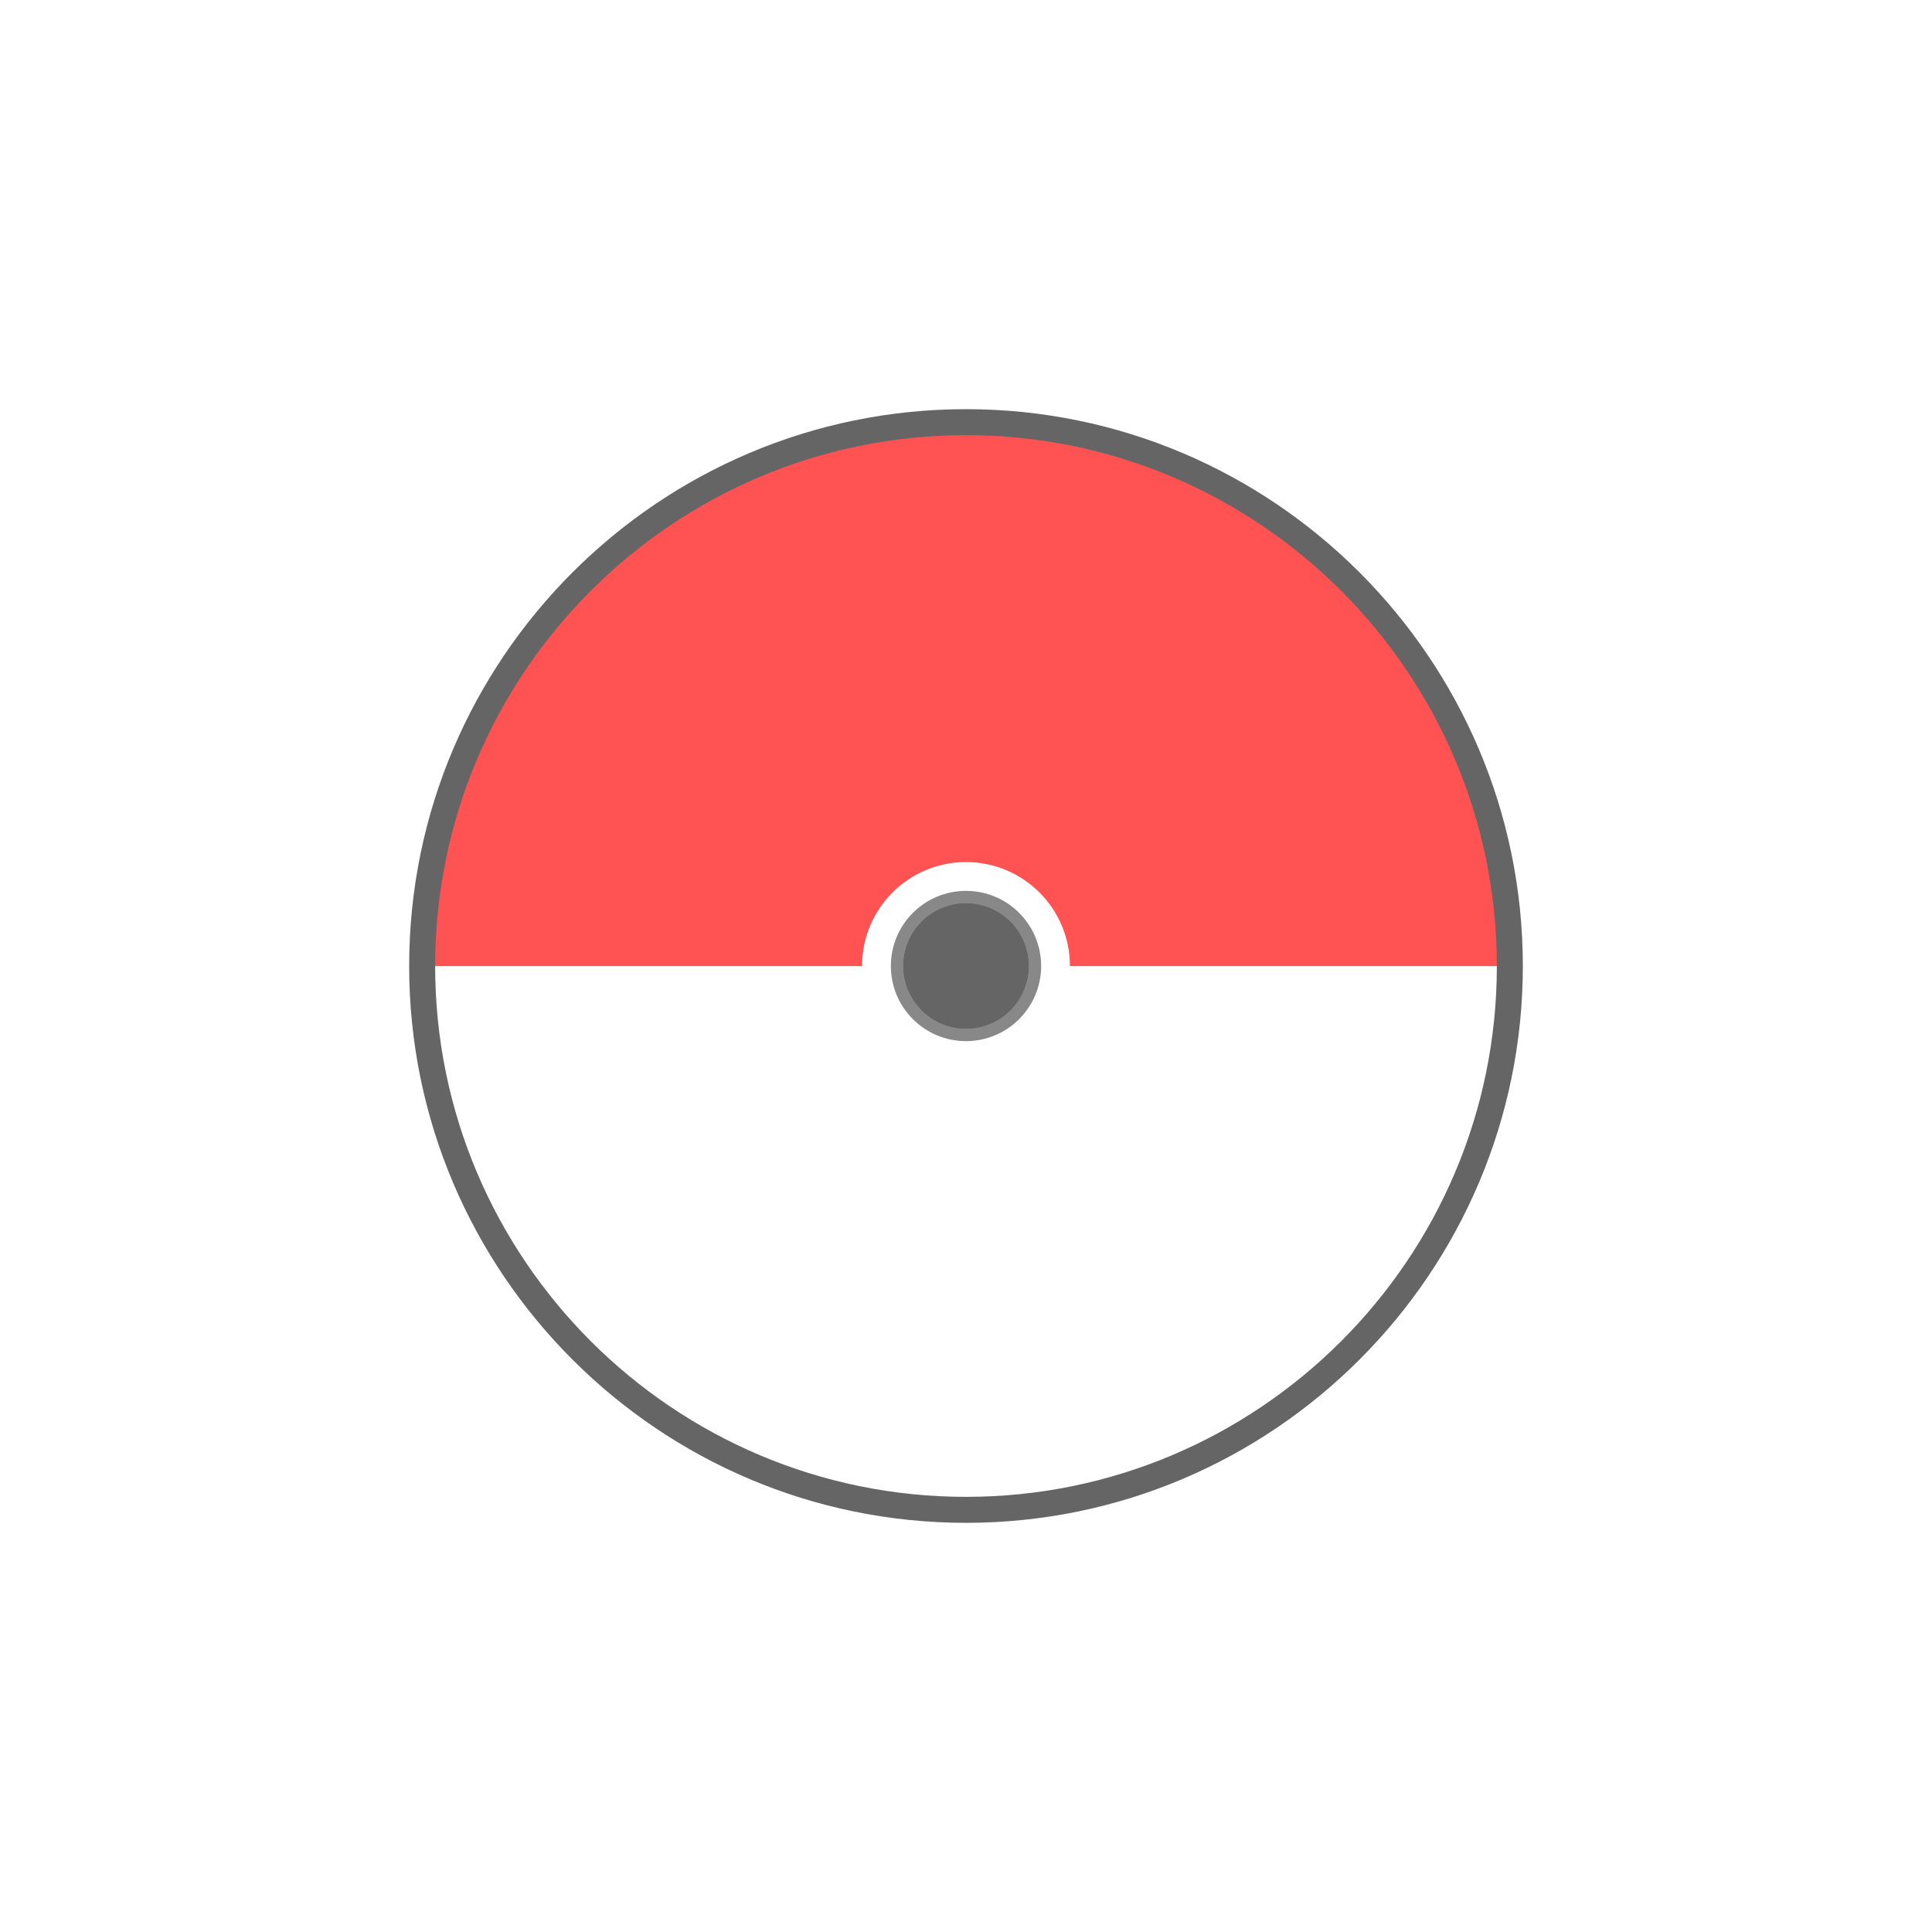 <svg xmlns="http://www.w3.org/2000/svg" xmlns:xlink="http://www.w3.org/1999/xlink" version="1.1" width="60" height="60" viewBox="0 0 1080 1080" xml:space="preserve">
    <rect x="0" y="0" width="1080" height="1080" fill="#333333" stroke="none"/>
    <title>pokeball</title>
    <rect x="0" y="0" width="100%" height="100%" fill="transparent"></rect>
    <g transform="matrix(1 0 0 1 540 540)" id="bd69986e-3fd1-44e3-ba03-835a1ac768e9"  >
    <rect style="stroke: none; stroke-width: 1; stroke-dasharray: none; stroke-linecap: butt; stroke-dashoffset: 0; stroke-linejoin: miter; stroke-miterlimit: 4; fill: rgb(255,255,255); fill-rule: nonzero; opacity: 1;" vector-effect="non-scaling-stroke"  x="-540" y="-540" rx="0" ry="0" width="1080" height="1080" />
    </g>
    <g transform="matrix(1 0 0 1 540 540)" id="9ff075ca-641a-418c-aac4-79c0dafe5cf3"  >
    </g>
    <g transform="matrix(8.78 0 0 8.78 540 540)" id="bd4ea719-e9aa-422e-8e93-3e10510874dc"  >
    <circle style="stroke: rgb(252,121,121); stroke-width: 0; stroke-dasharray: none; stroke-linecap: butt; stroke-dashoffset: 0; stroke-linejoin: miter; stroke-miterlimit: 4; fill: rgb(255,82,82); fill-rule: nonzero; opacity: 1;" vector-effect="non-scaling-stroke"  cx="0" cy="0" r="35" />
    </g>
    <g transform="matrix(9.66 0 0 6.75 534.37 763.38)" id="0efdf22f-9d6f-4161-ac61-e44e95fc4889"  >
    <rect style="stroke: rgb(0,0,0); stroke-width: 0; stroke-dasharray: none; stroke-linecap: butt; stroke-dashoffset: 0; stroke-linejoin: miter; stroke-miterlimit: 4; fill: rgb(255,255,255); fill-rule: nonzero; opacity: 1;" vector-effect="non-scaling-stroke"  x="-33.084" y="-33.084" rx="0" ry="0" width="66.167" height="66.167" />
    </g>
    <g transform="matrix(1.66 0 0 1.66 540 540)" id="01f0528a-399e-4a6f-99ff-9f1191b36122"  >
    <circle style="stroke: rgb(0,0,0); stroke-width: 0; stroke-dasharray: none; stroke-linecap: butt; stroke-dashoffset: 0; stroke-linejoin: miter; stroke-miterlimit: 4; fill: rgb(255,255,255); fill-rule: nonzero; opacity: 1;" vector-effect="non-scaling-stroke"  cx="0" cy="0" r="35" />
    </g>
    <g transform="matrix(1.2 0 0 1.2 540 540)" id="bfd9e88f-0063-491a-b3f0-c6bbcd480c2d"  >
    <circle style="stroke: rgb(0,0,0); stroke-width: 0; stroke-dasharray: none; stroke-linecap: butt; stroke-dashoffset: 0; stroke-linejoin: miter; stroke-miterlimit: 4; fill: rgb(136,136,136); fill-rule: nonzero; opacity: 1;" vector-effect="non-scaling-stroke"  cx="0" cy="0" r="35" />
    </g>
    <g transform="matrix(NaN NaN NaN NaN 0 0)"  >
    <g style=""   >
    </g>
    </g>
    <g transform="matrix(NaN NaN NaN NaN 0 0)"  >
    <g style=""   >
    </g>
    </g>
    <g transform="matrix(NaN NaN NaN NaN 0 0)"  >
    <g style=""   >
    </g>
    </g>
    <g transform="matrix(1 0 0 1 540 540)" id="c0531f8c-8318-40b7-b224-1a760bcf3ca2"  >
    <circle style="stroke: rgb(0,0,0); stroke-width: 0; stroke-dasharray: none; stroke-linecap: butt; stroke-dashoffset: 0; stroke-linejoin: miter; stroke-miterlimit: 4; fill: rgb(101,101,101); fill-rule: nonzero; opacity: 1;" vector-effect="non-scaling-stroke"  cx="0" cy="0" r="35" />
    </g>
    <g transform="matrix(1 0 0 1 540 540)" id="f0f87d05-1fb2-4f65-8b29-4bc376082e61"  >
    <circle style="stroke: rgb(0,0,0); stroke-width: 0; stroke-dasharray: none; stroke-linecap: butt; stroke-dashoffset: 0; stroke-linejoin: miter; stroke-miterlimit: 4; fill: rgb(101,101,101); fill-rule: nonzero; opacity: 1;" vector-effect="non-scaling-stroke"  cx="0" cy="0" r="35" />
    </g>
    <g transform="matrix(7.26 0 0 7.26 540 540)" id="b4ba62af-be16-452a-9d43-0498dbda1a9a"  >
    <path style="stroke: rgb(0,0,0); stroke-width: 0; stroke-dasharray: none; stroke-linecap: butt; stroke-dashoffset: 0; stroke-linejoin: miter; stroke-miterlimit: 4; fill: rgb(101,101,101); fill-rule: nonzero; opacity: 1;" vector-effect="non-scaling-stroke"  transform=" translate(-50, -50)" d="M 50 92.875 C 26.358 92.875 7.125 73.642 7.125 50 C 7.125 26.358 26.358 7.125 50 7.125 C 73.642 7.125 92.875 26.358 92.875 50 C 92.875 73.642 73.642 92.875 50 92.875 z M 50 9.125 C 27.461 9.125 9.125 27.461 9.125 50 C 9.125 72.538 27.461 90.875 50 90.875 C 72.538 90.875 90.875 72.538 90.875 50 C 90.875 27.461 72.538 9.125 50 9.125 z" stroke-linecap="round" />
    </g>
</svg>